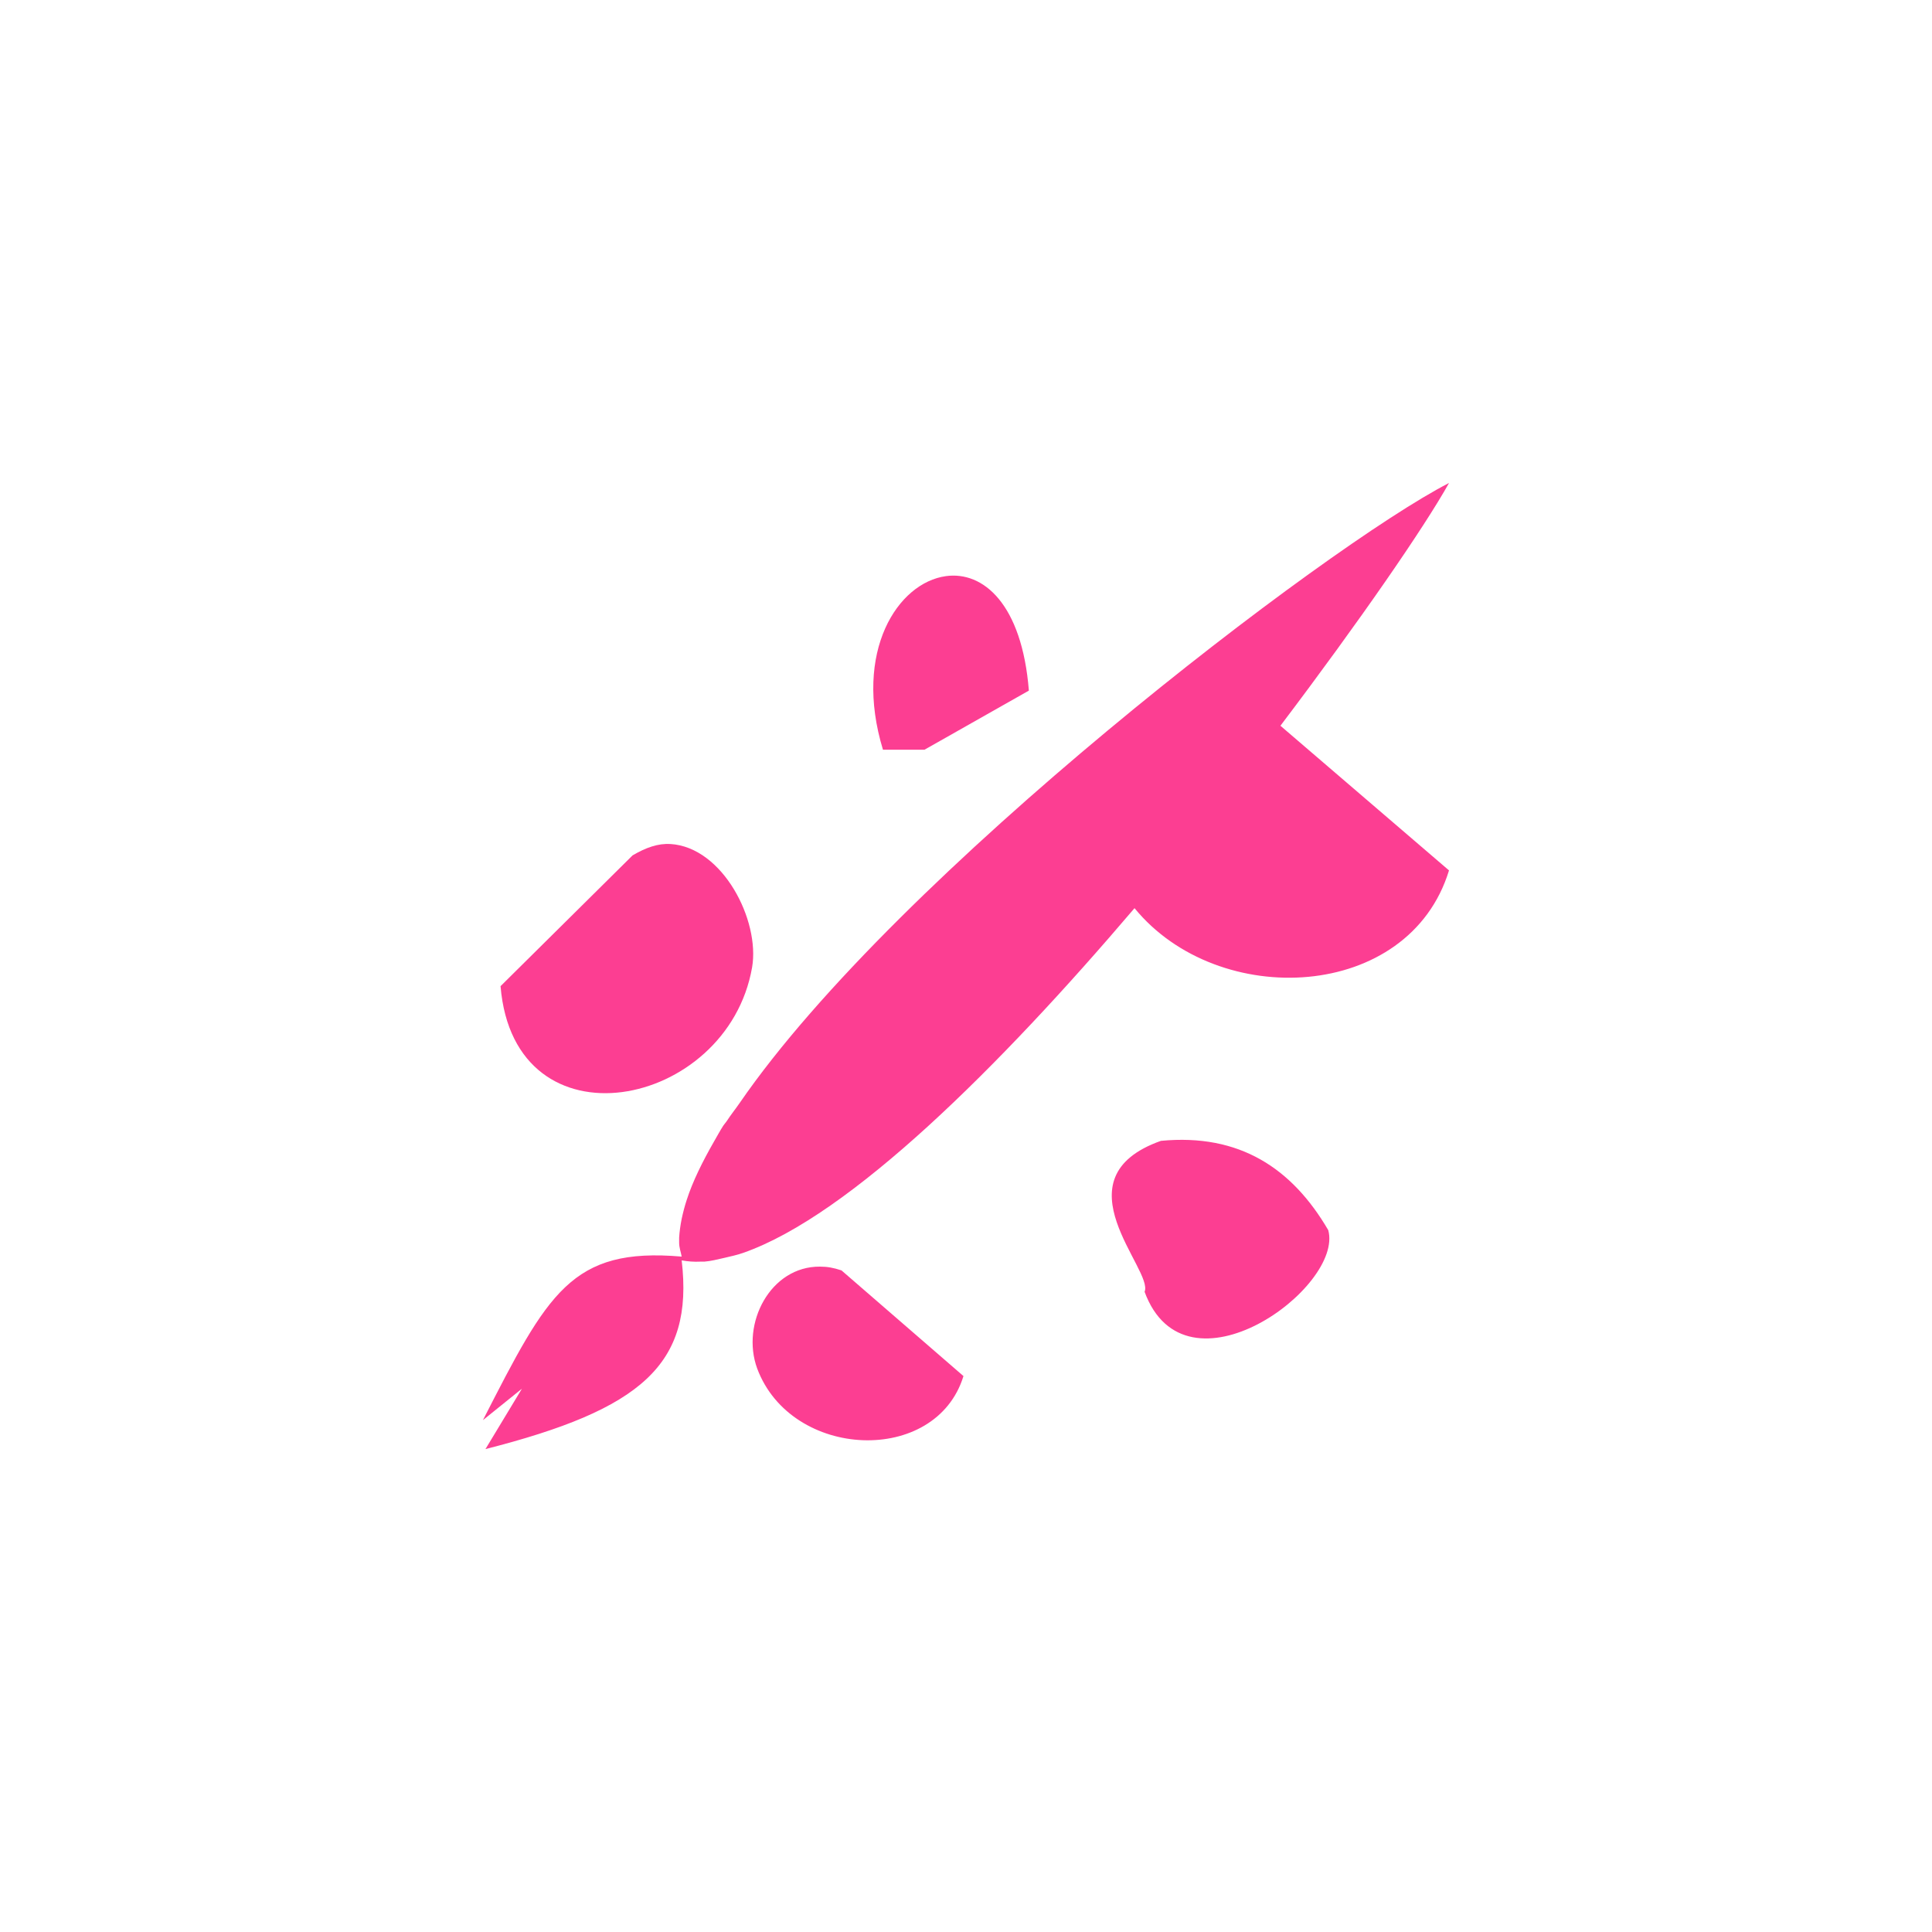 <!-- color: #474747 --><svg xmlns="http://www.w3.org/2000/svg" viewBox="0 0 48 48"><g><path d="m 36 12 c -3.03 1.555 -13.707 9.707 -17.625 15.406 c -0.102 0.148 -0.219 0.293 -0.313 0.438 c -0.027 0.043 -0.066 0.082 -0.094 0.125 c -0.078 0.121 -0.148 0.254 -0.219 0.375 c -0.297 0.516 -0.543 1.016 -0.688 1.469 c -0.051 0.152 -0.094 0.324 -0.125 0.469 c -0.031 0.156 -0.055 0.32 -0.063 0.469 c 0 0.031 0 0.063 0 0.094 c 0 0.008 0 0.023 0 0.031 c 0 0.121 0.043 0.23 0.063 0.344 c -2.746 -0.238 -3.324 0.91 -4.938 4.063 l 0.969 -0.781 l -0.906 1.5 c 3.867 -0.984 5.18 -2.098 4.875 -4.688 c 0.156 0.027 0.301 0.039 0.469 0.031 c 0.008 0 0.023 0 0.031 0 c 0.02 0 0.043 0 0.063 0 c 0.16 -0.012 0.328 -0.055 0.5 -0.094 c 0.145 -0.035 0.316 -0.07 0.469 -0.125 c 2.652 -0.93 6.363 -4.621 9.719 -8.563 c 2.082 2.547 6.82 2.316 7.813 -0.938 l -4.188 -3.594 c 1.977 -2.613 3.574 -4.93 4.188 -6.03 m -12.5 2.313 c -1.191 0.164 -2.309 1.863 -1.563 4.313 l 1.031 0 l 2.594 -1.469 c -0.172 -2.156 -1.137 -2.973 -2.063 -2.844 m -6.844 6.656 c -0.301 -0.02 -0.605 0.086 -0.938 0.281 l -3.281 3.25 c 0.34 4.113 5.637 3.059 6.25 -0.469 c 0.199 -1.164 -0.727 -2.984 -2.031 -3.063 m 12.188 7.375 c -2.621 0.93 -0.172 3.207 -0.406 3.75 c 1.02 2.77 4.953 -0.109 4.563 -1.531 c -0.898 -1.539 -2.207 -2.406 -4.156 -2.219 m -8.469 3.125 c -1.234 -0.012 -1.973 1.414 -1.563 2.531 c 0.848 2.27 4.441 2.418 5.125 0.188 l -3.03 -2.625 c -0.195 -0.066 -0.355 -0.094 -0.531 -0.094 m 0 0" fill="#fc3e92" stroke="none" fill-rule="nonzero" fill-opacity="1"/></g></svg>